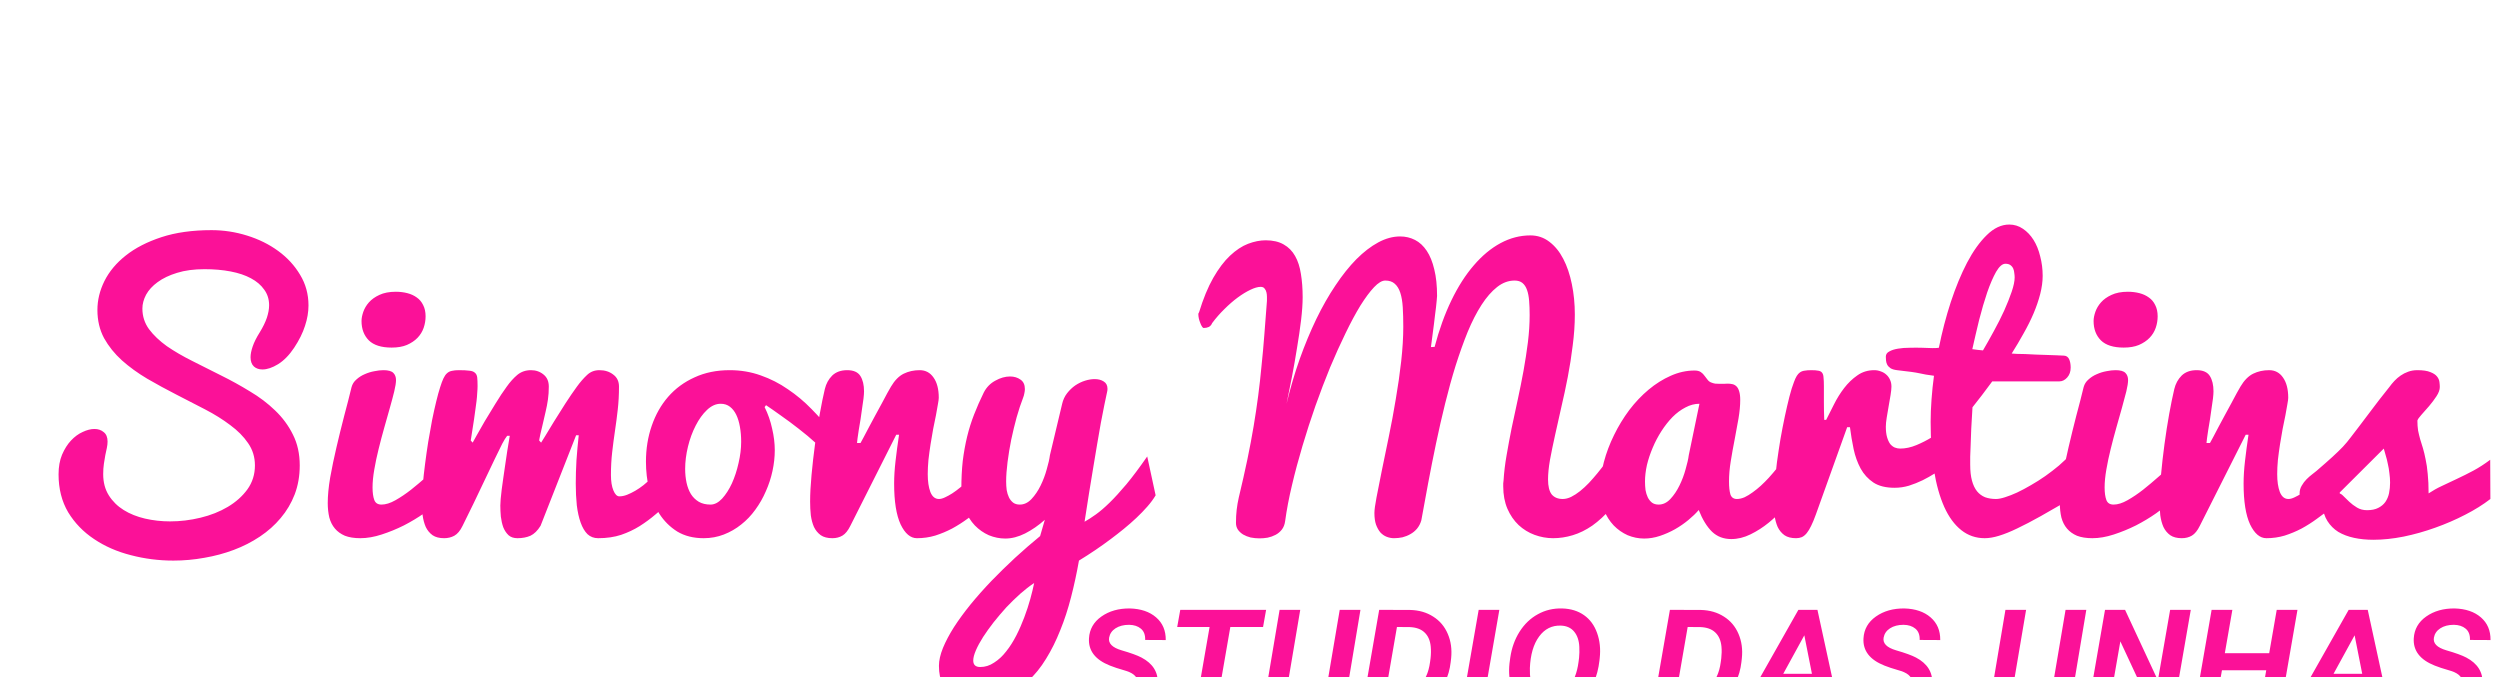 <svg width="144" height="39" viewBox="0 0 144 39" fill="none" xmlns="http://www.w3.org/2000/svg">
<g filter="url(#filter0_i)">
<path d="M8.202 13.773C8.202 14.217 8.33 14.613 8.585 14.963C8.847 15.312 9.19 15.638 9.613 15.941C10.043 16.236 10.527 16.518 11.065 16.787C11.61 17.056 12.164 17.335 12.729 17.624C13.3 17.906 13.854 18.212 14.392 18.542C14.936 18.864 15.42 19.23 15.844 19.64C16.274 20.05 16.617 20.514 16.872 21.032C17.134 21.549 17.265 22.141 17.265 22.806C17.265 23.411 17.168 23.969 16.973 24.48C16.778 24.984 16.509 25.437 16.166 25.841C15.83 26.244 15.43 26.6 14.967 26.909C14.503 27.218 14.002 27.474 13.464 27.675C12.927 27.877 12.362 28.028 11.771 28.129C11.179 28.237 10.585 28.29 9.986 28.29C9.146 28.29 8.33 28.186 7.537 27.978C6.743 27.776 6.038 27.467 5.419 27.05C4.801 26.64 4.304 26.126 3.927 25.508C3.558 24.883 3.373 24.154 3.373 23.32C3.373 22.89 3.44 22.514 3.574 22.191C3.716 21.862 3.887 21.59 4.089 21.375C4.297 21.153 4.522 20.988 4.764 20.881C5.006 20.766 5.231 20.709 5.44 20.709C5.655 20.709 5.833 20.77 5.974 20.891C6.122 21.005 6.196 21.186 6.196 21.435C6.196 21.549 6.182 21.67 6.155 21.798C6.128 21.926 6.098 22.067 6.065 22.221C6.038 22.369 6.011 22.534 5.984 22.715C5.957 22.897 5.944 23.095 5.944 23.31C5.944 23.781 6.051 24.187 6.266 24.53C6.481 24.873 6.767 25.155 7.123 25.377C7.479 25.599 7.889 25.763 8.353 25.871C8.817 25.978 9.297 26.032 9.795 26.032C10.38 26.032 10.964 25.962 11.549 25.82C12.134 25.679 12.658 25.471 13.122 25.195C13.585 24.92 13.962 24.584 14.251 24.187C14.54 23.784 14.684 23.324 14.684 22.806C14.684 22.329 14.553 21.902 14.291 21.526C14.036 21.149 13.693 20.803 13.263 20.487C12.839 20.165 12.355 19.862 11.811 19.58C11.267 19.298 10.712 19.012 10.148 18.723C9.583 18.434 9.029 18.132 8.484 17.816C7.94 17.493 7.452 17.14 7.022 16.757C6.599 16.374 6.256 15.947 5.994 15.477C5.739 15 5.611 14.459 5.611 13.854C5.611 13.289 5.745 12.735 6.014 12.19C6.29 11.639 6.7 11.148 7.244 10.718C7.795 10.281 8.481 9.929 9.301 9.66C10.121 9.391 11.082 9.256 12.184 9.256C12.883 9.256 13.565 9.361 14.231 9.569C14.903 9.777 15.501 10.073 16.025 10.456C16.549 10.839 16.97 11.296 17.285 11.827C17.608 12.358 17.769 12.946 17.769 13.591C17.769 13.975 17.702 14.368 17.568 14.771C17.44 15.174 17.232 15.594 16.943 16.031C16.66 16.455 16.351 16.771 16.015 16.979C15.686 17.18 15.387 17.281 15.118 17.281C14.916 17.281 14.752 17.224 14.624 17.11C14.496 16.989 14.432 16.811 14.432 16.576C14.432 16.401 14.473 16.196 14.553 15.961C14.634 15.719 14.772 15.443 14.967 15.134C15.148 14.838 15.283 14.563 15.37 14.307C15.457 14.045 15.501 13.803 15.501 13.581C15.501 13.239 15.407 12.94 15.219 12.684C15.037 12.422 14.782 12.204 14.453 12.029C14.13 11.854 13.74 11.723 13.283 11.636C12.826 11.548 12.325 11.505 11.781 11.505C11.176 11.505 10.648 11.575 10.198 11.716C9.754 11.851 9.381 12.029 9.079 12.251C8.783 12.466 8.561 12.708 8.414 12.976C8.272 13.245 8.202 13.511 8.202 13.773ZM25.331 24.853C25.088 25.074 24.786 25.313 24.423 25.568C24.067 25.817 23.68 26.049 23.264 26.264C22.847 26.472 22.42 26.647 21.983 26.788C21.553 26.929 21.143 27 20.753 27C20.404 27 20.108 26.953 19.866 26.859C19.631 26.758 19.439 26.62 19.292 26.445C19.144 26.271 19.036 26.059 18.969 25.81C18.909 25.555 18.878 25.276 18.878 24.974C18.878 24.55 18.925 24.059 19.019 23.502C19.12 22.937 19.241 22.356 19.382 21.758C19.523 21.153 19.671 20.551 19.826 19.953C19.987 19.355 20.128 18.804 20.249 18.3C20.296 18.125 20.39 17.977 20.532 17.856C20.673 17.728 20.831 17.628 21.006 17.554C21.187 17.473 21.372 17.416 21.56 17.382C21.755 17.342 21.93 17.322 22.084 17.322C22.366 17.322 22.558 17.375 22.659 17.483C22.76 17.584 22.81 17.722 22.81 17.896C22.81 18.044 22.776 18.259 22.709 18.542C22.642 18.817 22.558 19.133 22.457 19.489C22.356 19.839 22.249 20.218 22.135 20.628C22.02 21.032 21.913 21.438 21.812 21.848C21.711 22.252 21.627 22.648 21.56 23.038C21.493 23.421 21.459 23.767 21.459 24.076C21.459 24.379 21.493 24.621 21.56 24.802C21.627 24.977 21.765 25.064 21.973 25.064C22.215 25.064 22.484 24.98 22.78 24.812C23.076 24.644 23.375 24.443 23.677 24.207C23.98 23.965 24.275 23.717 24.564 23.461C24.853 23.206 25.109 22.988 25.331 22.806V24.853ZM20.824 14.489C20.824 14.334 20.858 14.159 20.925 13.964C20.992 13.77 21.1 13.588 21.247 13.42C21.402 13.245 21.604 13.101 21.852 12.987C22.108 12.866 22.424 12.805 22.8 12.805C23.035 12.805 23.257 12.832 23.465 12.886C23.674 12.94 23.855 13.024 24.01 13.138C24.164 13.245 24.285 13.39 24.373 13.571C24.467 13.753 24.514 13.968 24.514 14.217C24.514 14.445 24.477 14.667 24.403 14.882C24.329 15.097 24.211 15.289 24.05 15.457C23.889 15.625 23.684 15.762 23.435 15.87C23.193 15.971 22.901 16.021 22.558 16.021C21.967 16.021 21.53 15.883 21.247 15.608C20.965 15.325 20.824 14.953 20.824 14.489ZM28.819 25.115C28.819 25.027 28.825 24.903 28.839 24.742C28.852 24.58 28.872 24.396 28.899 24.187C28.926 23.979 28.956 23.761 28.99 23.532C29.024 23.297 29.057 23.065 29.091 22.836C29.165 22.299 29.256 21.721 29.363 21.102H29.212C29.131 21.203 29.037 21.354 28.93 21.556C28.829 21.758 28.684 22.053 28.496 22.443C28.308 22.833 28.066 23.34 27.77 23.965C27.481 24.584 27.105 25.36 26.641 26.294C26.507 26.57 26.349 26.758 26.167 26.859C25.992 26.953 25.798 27 25.582 27C25.307 27 25.085 26.943 24.917 26.829C24.749 26.708 24.618 26.55 24.524 26.355C24.437 26.153 24.376 25.928 24.343 25.679C24.316 25.424 24.302 25.162 24.302 24.893C24.302 24.617 24.319 24.291 24.353 23.915C24.386 23.539 24.43 23.142 24.484 22.725C24.537 22.309 24.598 21.885 24.665 21.455C24.739 21.018 24.813 20.602 24.887 20.205C24.968 19.808 25.048 19.445 25.129 19.116C25.209 18.787 25.283 18.518 25.351 18.31C25.418 18.095 25.482 17.923 25.542 17.796C25.603 17.668 25.67 17.57 25.744 17.503C25.825 17.429 25.919 17.382 26.026 17.362C26.134 17.335 26.271 17.322 26.439 17.322C26.695 17.322 26.893 17.332 27.034 17.352C27.182 17.365 27.29 17.406 27.357 17.473C27.431 17.533 27.474 17.624 27.488 17.745C27.501 17.866 27.508 18.031 27.508 18.239C27.508 18.353 27.501 18.484 27.488 18.632C27.481 18.78 27.468 18.938 27.448 19.106C27.427 19.274 27.404 19.449 27.377 19.63C27.357 19.805 27.333 19.977 27.306 20.145C27.246 20.541 27.182 20.951 27.115 21.375L27.226 21.495C27.239 21.475 27.31 21.348 27.438 21.112C27.572 20.877 27.733 20.595 27.921 20.265C28.116 19.936 28.325 19.593 28.547 19.237C28.768 18.874 28.98 18.555 29.182 18.279C29.377 18.004 29.581 17.775 29.797 17.594C30.018 17.412 30.28 17.322 30.583 17.322C30.865 17.322 31.107 17.406 31.309 17.574C31.511 17.735 31.611 17.967 31.611 18.269C31.611 18.532 31.595 18.78 31.561 19.015C31.527 19.251 31.484 19.479 31.43 19.701C31.383 19.923 31.332 20.141 31.279 20.356C31.225 20.565 31.174 20.78 31.127 21.002C31.094 21.156 31.074 21.253 31.067 21.294C31.06 21.334 31.057 21.361 31.057 21.375L31.168 21.495C31.181 21.475 31.258 21.351 31.4 21.122C31.541 20.887 31.712 20.605 31.914 20.276C32.122 19.946 32.34 19.6 32.569 19.237C32.804 18.874 33.023 18.555 33.224 18.279C33.419 18.011 33.614 17.785 33.809 17.604C34.004 17.416 34.243 17.322 34.525 17.322C34.841 17.322 35.106 17.406 35.321 17.574C35.543 17.735 35.654 17.967 35.654 18.269C35.654 18.733 35.63 19.173 35.583 19.59C35.536 20.007 35.483 20.417 35.422 20.82C35.362 21.223 35.308 21.633 35.261 22.05C35.214 22.46 35.19 22.897 35.19 23.361C35.19 23.724 35.237 24.019 35.331 24.248C35.425 24.476 35.54 24.59 35.674 24.59C35.815 24.59 35.963 24.56 36.118 24.5C36.272 24.439 36.43 24.362 36.592 24.268C36.753 24.174 36.911 24.066 37.065 23.945C37.22 23.818 37.368 23.686 37.509 23.552C37.838 23.243 38.164 22.893 38.487 22.504L38.658 24.883C38.363 25.118 38.067 25.363 37.771 25.619C37.482 25.867 37.173 26.096 36.844 26.304C36.521 26.506 36.165 26.674 35.775 26.808C35.385 26.936 34.945 27 34.454 27C34.212 27 34.007 26.923 33.839 26.768C33.678 26.607 33.547 26.385 33.446 26.103C33.345 25.82 33.271 25.488 33.224 25.105C33.184 24.722 33.164 24.305 33.164 23.855C33.164 23.431 33.177 22.984 33.204 22.514C33.238 22.037 33.282 21.556 33.335 21.072H33.184L31.137 26.284C30.963 26.567 30.768 26.758 30.553 26.859C30.338 26.953 30.089 27 29.807 27C29.592 27 29.42 26.943 29.293 26.829C29.165 26.708 29.064 26.556 28.99 26.375C28.923 26.187 28.876 25.982 28.849 25.76C28.829 25.538 28.819 25.323 28.819 25.115ZM44.042 19.449C44.237 19.839 44.381 20.252 44.475 20.689C44.576 21.119 44.627 21.532 44.627 21.929C44.627 22.326 44.583 22.725 44.495 23.129C44.408 23.532 44.281 23.922 44.112 24.298C43.951 24.674 43.749 25.027 43.508 25.357C43.272 25.686 43 25.972 42.691 26.214C42.389 26.456 42.056 26.647 41.693 26.788C41.33 26.929 40.944 27 40.533 27C39.942 27 39.435 26.872 39.011 26.617C38.594 26.355 38.252 26.015 37.983 25.599C37.714 25.182 37.516 24.712 37.388 24.187C37.267 23.663 37.207 23.132 37.207 22.594C37.207 21.855 37.318 21.166 37.539 20.528C37.761 19.882 38.077 19.325 38.487 18.854C38.904 18.377 39.411 18.004 40.009 17.735C40.607 17.459 41.279 17.322 42.026 17.322C42.664 17.322 43.262 17.422 43.82 17.624C44.378 17.819 44.899 18.084 45.383 18.421C45.873 18.75 46.327 19.13 46.744 19.56C47.167 19.99 47.56 20.433 47.923 20.891L47.732 22.312C47.55 22.07 47.305 21.808 46.996 21.526C46.687 21.243 46.357 20.968 46.008 20.699C45.665 20.43 45.326 20.178 44.989 19.943C44.654 19.701 44.364 19.499 44.123 19.338L44.042 19.449ZM40.927 25.064C41.155 25.064 41.377 24.95 41.592 24.722C41.807 24.486 41.995 24.194 42.157 23.845C42.318 23.488 42.446 23.098 42.54 22.675C42.641 22.245 42.691 21.835 42.691 21.445C42.691 21.136 42.667 20.85 42.62 20.588C42.573 20.319 42.503 20.087 42.409 19.892C42.315 19.698 42.194 19.543 42.046 19.429C41.898 19.314 41.72 19.257 41.511 19.257C41.236 19.257 40.974 19.375 40.725 19.61C40.476 19.845 40.258 20.148 40.07 20.517C39.882 20.881 39.734 21.284 39.626 21.727C39.519 22.171 39.465 22.598 39.465 23.008C39.465 23.29 39.492 23.555 39.545 23.804C39.599 24.053 39.683 24.271 39.797 24.459C39.912 24.641 40.063 24.789 40.251 24.903C40.439 25.011 40.664 25.064 40.927 25.064ZM46.663 24.893C46.663 24.449 46.69 23.939 46.744 23.361C46.797 22.776 46.865 22.184 46.945 21.586C47.026 20.981 47.117 20.4 47.218 19.842C47.318 19.284 47.416 18.807 47.51 18.41C47.584 18.101 47.725 17.843 47.933 17.634C48.148 17.426 48.437 17.322 48.8 17.322C49.163 17.322 49.415 17.433 49.556 17.654C49.698 17.876 49.768 18.172 49.768 18.542C49.768 18.642 49.758 18.78 49.738 18.955C49.718 19.123 49.691 19.311 49.657 19.52C49.63 19.721 49.6 19.933 49.567 20.155C49.533 20.37 49.499 20.571 49.466 20.759C49.439 20.941 49.415 21.102 49.395 21.243C49.375 21.378 49.365 21.469 49.365 21.516H49.567C49.607 21.442 49.671 21.324 49.758 21.163C49.846 20.995 49.946 20.803 50.061 20.588C50.175 20.373 50.296 20.148 50.423 19.913C50.558 19.671 50.682 19.442 50.797 19.227C50.911 19.005 51.015 18.81 51.109 18.642C51.203 18.474 51.274 18.35 51.321 18.269C51.536 17.906 51.781 17.658 52.057 17.523C52.332 17.389 52.638 17.322 52.974 17.322C53.31 17.322 53.576 17.463 53.771 17.745C53.972 18.027 54.073 18.417 54.073 18.915C54.073 18.988 54.056 19.113 54.023 19.288C53.996 19.462 53.959 19.671 53.912 19.913C53.865 20.155 53.811 20.42 53.75 20.709C53.697 20.998 53.646 21.294 53.599 21.596C53.552 21.899 53.512 22.198 53.478 22.494C53.451 22.789 53.438 23.061 53.438 23.31C53.438 23.727 53.488 24.07 53.589 24.338C53.697 24.607 53.861 24.742 54.083 24.742C54.184 24.742 54.298 24.712 54.426 24.651C54.56 24.59 54.702 24.513 54.849 24.419C55.004 24.318 55.158 24.204 55.313 24.076C55.474 23.949 55.632 23.818 55.787 23.683C56.143 23.367 56.516 23.011 56.906 22.614L57.077 24.873L56.573 25.256C56.298 25.464 56.015 25.673 55.726 25.881C55.444 26.089 55.148 26.277 54.839 26.445C54.53 26.607 54.208 26.741 53.871 26.849C53.535 26.95 53.182 27 52.813 27C52.443 27 52.131 26.735 51.875 26.204C51.627 25.666 51.502 24.883 51.502 23.855C51.502 23.451 51.529 23.018 51.583 22.554C51.637 22.084 51.704 21.579 51.785 21.042H51.623L48.982 26.284C48.847 26.56 48.696 26.748 48.528 26.849C48.36 26.95 48.165 27 47.943 27C47.668 27 47.446 26.943 47.278 26.829C47.11 26.708 46.979 26.55 46.885 26.355C46.797 26.153 46.737 25.928 46.703 25.679C46.676 25.424 46.663 25.162 46.663 24.893ZM61.181 19.257C61.234 19.029 61.328 18.827 61.463 18.652C61.604 18.471 61.762 18.32 61.937 18.199C62.118 18.078 62.306 17.987 62.501 17.927C62.696 17.866 62.881 17.836 63.056 17.836C63.264 17.836 63.439 17.883 63.58 17.977C63.721 18.064 63.792 18.206 63.792 18.4C63.792 18.461 63.782 18.532 63.761 18.612C63.721 18.787 63.671 19.026 63.61 19.328C63.55 19.63 63.483 19.973 63.409 20.356C63.341 20.739 63.271 21.146 63.197 21.576C63.123 22 63.052 22.423 62.985 22.846C62.817 23.841 62.646 24.91 62.471 26.052C62.673 25.938 62.891 25.797 63.126 25.629C63.361 25.461 63.624 25.236 63.913 24.953C64.202 24.671 64.524 24.318 64.88 23.895C65.237 23.465 65.637 22.93 66.08 22.292L66.564 24.53C66.443 24.738 66.285 24.953 66.09 25.175C65.902 25.39 65.69 25.609 65.455 25.831C65.227 26.046 64.985 26.257 64.729 26.466C64.481 26.667 64.235 26.859 63.993 27.04C63.422 27.471 62.807 27.887 62.148 28.29C62.021 29.01 61.87 29.709 61.695 30.387C61.52 31.073 61.312 31.712 61.07 32.303C60.834 32.901 60.562 33.449 60.253 33.946C59.951 34.444 59.605 34.87 59.215 35.227C58.831 35.583 58.401 35.858 57.924 36.053C57.447 36.255 56.919 36.356 56.341 36.356C56.113 36.356 55.864 36.332 55.595 36.285C55.333 36.238 55.088 36.144 54.859 36.003C54.638 35.862 54.453 35.66 54.305 35.398C54.157 35.136 54.083 34.786 54.083 34.349C54.083 34.047 54.16 33.704 54.315 33.321C54.47 32.945 54.681 32.545 54.95 32.121C55.219 31.705 55.538 31.268 55.908 30.811C56.278 30.36 56.677 29.91 57.108 29.46C57.544 29.01 57.998 28.566 58.469 28.129C58.946 27.692 59.426 27.276 59.91 26.879L60.182 25.941C59.819 26.264 59.44 26.526 59.043 26.728C58.653 26.923 58.274 27.02 57.904 27.02C57.581 27.02 57.266 26.956 56.956 26.829C56.654 26.694 56.385 26.506 56.15 26.264C55.915 26.015 55.726 25.716 55.585 25.367C55.444 25.011 55.374 24.611 55.374 24.167C55.374 23.582 55.4 23.045 55.454 22.554C55.515 22.063 55.599 21.596 55.706 21.153C55.814 20.709 55.948 20.282 56.109 19.872C56.271 19.456 56.456 19.036 56.664 18.612C56.819 18.31 57.04 18.081 57.329 17.927C57.618 17.765 57.901 17.685 58.176 17.685C58.411 17.685 58.613 17.745 58.781 17.866C58.949 17.98 59.033 18.162 59.033 18.41C59.033 18.484 59.023 18.565 59.003 18.652C58.989 18.74 58.963 18.834 58.922 18.935C58.801 19.244 58.68 19.61 58.559 20.034C58.445 20.45 58.341 20.881 58.247 21.324C58.159 21.761 58.089 22.191 58.035 22.614C57.981 23.038 57.954 23.411 57.954 23.734C57.954 23.902 57.965 24.066 57.985 24.228C58.012 24.382 58.055 24.523 58.116 24.651C58.176 24.772 58.257 24.873 58.358 24.953C58.459 25.027 58.586 25.064 58.741 25.064C58.989 25.064 59.215 24.957 59.416 24.742C59.618 24.527 59.793 24.268 59.941 23.965C60.088 23.663 60.206 23.351 60.293 23.028C60.388 22.705 60.448 22.436 60.475 22.221L61.181 19.257ZM56.462 34.42C56.745 34.42 57.01 34.336 57.259 34.168C57.514 34.007 57.746 33.792 57.954 33.523C58.169 33.254 58.364 32.948 58.539 32.605C58.714 32.263 58.868 31.91 59.003 31.547C59.137 31.191 59.252 30.841 59.346 30.498C59.44 30.155 59.514 29.85 59.568 29.581C59.305 29.756 59.036 29.964 58.761 30.206C58.492 30.448 58.227 30.707 57.965 30.982C57.709 31.265 57.464 31.553 57.229 31.849C57 32.145 56.798 32.427 56.624 32.696C56.449 32.972 56.311 33.227 56.21 33.462C56.109 33.697 56.059 33.892 56.059 34.047C56.059 34.296 56.194 34.42 56.462 34.42ZM74.025 26.012C73.998 26.214 73.934 26.378 73.833 26.506C73.732 26.634 73.611 26.735 73.47 26.808C73.329 26.882 73.178 26.936 73.016 26.97C72.855 26.997 72.7 27.01 72.553 27.01C72.378 27.01 72.206 26.993 72.038 26.96C71.877 26.919 71.733 26.862 71.605 26.788C71.477 26.708 71.376 26.613 71.302 26.506C71.228 26.392 71.192 26.264 71.192 26.123C71.192 25.847 71.205 25.595 71.232 25.367C71.259 25.131 71.299 24.896 71.353 24.661C71.541 23.875 71.706 23.145 71.847 22.473C71.988 21.794 72.109 21.153 72.21 20.548C72.311 19.943 72.398 19.358 72.472 18.794C72.546 18.222 72.61 17.651 72.663 17.08C72.724 16.502 72.778 15.907 72.825 15.295C72.872 14.684 72.922 14.028 72.976 13.329C72.976 13.269 72.976 13.192 72.976 13.098C72.976 13.003 72.966 12.916 72.946 12.835C72.926 12.748 72.889 12.674 72.835 12.614C72.788 12.553 72.714 12.523 72.613 12.523C72.452 12.523 72.254 12.58 72.018 12.694C71.79 12.802 71.548 12.95 71.292 13.138C71.037 13.326 70.782 13.548 70.526 13.803C70.271 14.052 70.035 14.321 69.82 14.61C69.78 14.711 69.716 14.784 69.629 14.832C69.541 14.872 69.444 14.892 69.337 14.892C69.303 14.892 69.269 14.865 69.236 14.811C69.195 14.751 69.162 14.68 69.135 14.6C69.101 14.519 69.074 14.435 69.054 14.348C69.034 14.254 69.024 14.169 69.024 14.096C69.024 14.055 69.037 14.022 69.064 13.995C69.306 13.202 69.579 12.54 69.881 12.009C70.19 11.471 70.513 11.044 70.849 10.728C71.192 10.406 71.538 10.177 71.887 10.043C72.243 9.908 72.583 9.841 72.905 9.841C73.322 9.841 73.668 9.922 73.944 10.083C74.219 10.238 74.438 10.46 74.599 10.748C74.76 11.031 74.871 11.374 74.932 11.777C74.999 12.18 75.033 12.627 75.033 13.118C75.033 13.494 75.002 13.934 74.942 14.438C74.881 14.942 74.804 15.473 74.71 16.031C74.623 16.582 74.525 17.137 74.418 17.695C74.31 18.253 74.206 18.773 74.105 19.257C74.32 18.363 74.572 17.506 74.861 16.687C75.157 15.86 75.476 15.09 75.819 14.378C76.168 13.659 76.538 13.01 76.928 12.432C77.318 11.847 77.718 11.347 78.128 10.93C78.544 10.513 78.964 10.191 79.388 9.962C79.811 9.734 80.231 9.619 80.648 9.619C80.957 9.619 81.243 9.687 81.505 9.821C81.767 9.955 81.992 10.164 82.18 10.446C82.369 10.728 82.513 11.085 82.614 11.515C82.722 11.945 82.775 12.456 82.775 13.047C82.775 13.101 82.769 13.185 82.755 13.299C82.748 13.413 82.735 13.544 82.715 13.692C82.701 13.84 82.681 14.002 82.654 14.176C82.634 14.344 82.614 14.512 82.594 14.68C82.54 15.084 82.483 15.521 82.422 15.991L82.634 15.981C82.896 14.986 83.219 14.092 83.602 13.299C83.985 12.506 84.415 11.834 84.892 11.283C85.37 10.725 85.884 10.298 86.435 10.002C86.986 9.707 87.557 9.559 88.149 9.559C88.559 9.559 88.922 9.68 89.238 9.922C89.56 10.164 89.829 10.493 90.044 10.91C90.259 11.32 90.424 11.804 90.538 12.362C90.652 12.913 90.71 13.497 90.71 14.116C90.71 14.694 90.669 15.289 90.588 15.9C90.515 16.505 90.421 17.107 90.306 17.705C90.192 18.296 90.068 18.878 89.933 19.449C89.805 20.02 89.684 20.561 89.57 21.072C89.456 21.583 89.359 22.057 89.278 22.494C89.204 22.924 89.167 23.297 89.167 23.613C89.167 24.009 89.238 24.298 89.379 24.48C89.527 24.654 89.738 24.742 90.014 24.742C90.168 24.742 90.33 24.701 90.498 24.621C90.672 24.533 90.844 24.422 91.012 24.288C91.187 24.147 91.358 23.989 91.526 23.814C91.694 23.633 91.855 23.448 92.01 23.26C92.366 22.83 92.719 22.336 93.069 21.778C93.069 21.785 93.099 21.855 93.159 21.989C93.206 22.104 93.284 22.299 93.391 22.574C93.499 22.85 93.65 23.246 93.845 23.764C93.509 24.355 93.163 24.856 92.806 25.266C92.45 25.676 92.087 26.012 91.718 26.274C91.348 26.529 90.972 26.714 90.588 26.829C90.212 26.943 89.836 27 89.459 27C89.096 27 88.74 26.936 88.391 26.808C88.048 26.681 87.742 26.493 87.473 26.244C87.204 25.988 86.989 25.676 86.828 25.306C86.667 24.93 86.586 24.5 86.586 24.016C86.586 23.962 86.586 23.905 86.586 23.845C86.593 23.784 86.6 23.724 86.606 23.663C86.633 23.213 86.69 22.735 86.778 22.231C86.865 21.721 86.963 21.196 87.07 20.659C87.184 20.121 87.302 19.573 87.423 19.015C87.544 18.457 87.655 17.903 87.756 17.352C87.856 16.794 87.94 16.246 88.008 15.709C88.075 15.164 88.108 14.643 88.108 14.146C88.108 13.844 88.098 13.571 88.078 13.329C88.058 13.081 88.018 12.872 87.957 12.704C87.897 12.53 87.809 12.395 87.695 12.301C87.581 12.207 87.43 12.16 87.241 12.16C86.885 12.16 86.549 12.284 86.233 12.533C85.917 12.782 85.618 13.124 85.336 13.561C85.054 13.998 84.788 14.516 84.54 15.114C84.298 15.712 84.066 16.361 83.844 17.06C83.629 17.752 83.427 18.481 83.239 19.247C83.051 20.007 82.876 20.773 82.715 21.546C82.553 22.319 82.402 23.082 82.261 23.834C82.12 24.587 81.989 25.3 81.868 25.972C81.814 26.16 81.73 26.321 81.616 26.456C81.508 26.583 81.381 26.688 81.233 26.768C81.092 26.849 80.94 26.909 80.779 26.95C80.618 26.983 80.457 27 80.295 27C80.154 27 80.013 26.973 79.872 26.919C79.737 26.866 79.616 26.782 79.509 26.667C79.408 26.546 79.324 26.395 79.257 26.214C79.196 26.032 79.166 25.81 79.166 25.548C79.166 25.373 79.206 25.074 79.287 24.651C79.368 24.221 79.469 23.71 79.59 23.119C79.717 22.52 79.852 21.869 79.993 21.163C80.141 20.45 80.275 19.728 80.396 18.995C80.524 18.256 80.628 17.527 80.709 16.808C80.789 16.088 80.829 15.426 80.829 14.822C80.829 14.405 80.819 14.032 80.799 13.702C80.779 13.373 80.732 13.094 80.658 12.866C80.584 12.637 80.477 12.462 80.335 12.341C80.201 12.22 80.02 12.16 79.791 12.16C79.603 12.16 79.388 12.288 79.146 12.543C78.904 12.798 78.642 13.151 78.359 13.602C78.084 14.052 77.798 14.583 77.503 15.194C77.207 15.799 76.911 16.455 76.615 17.16C76.326 17.866 76.044 18.605 75.769 19.378C75.5 20.145 75.251 20.914 75.022 21.687C74.794 22.453 74.592 23.206 74.418 23.945C74.243 24.678 74.112 25.367 74.025 26.012ZM103.362 24.53C103.207 24.745 102.999 24.997 102.737 25.286C102.481 25.575 102.192 25.851 101.87 26.113C101.547 26.375 101.201 26.597 100.831 26.778C100.462 26.96 100.092 27.05 99.722 27.05C99.279 27.05 98.909 26.909 98.613 26.627C98.318 26.338 98.062 25.921 97.847 25.377C97.686 25.565 97.488 25.757 97.252 25.951C97.017 26.146 96.758 26.325 96.476 26.486C96.201 26.64 95.912 26.768 95.609 26.869C95.307 26.97 95.004 27.02 94.702 27.02C94.379 27.02 94.063 26.956 93.754 26.829C93.452 26.694 93.183 26.506 92.948 26.264C92.712 26.015 92.524 25.716 92.383 25.367C92.242 25.011 92.171 24.611 92.171 24.167C92.171 23.663 92.242 23.145 92.383 22.614C92.524 22.084 92.719 21.566 92.968 21.062C93.216 20.551 93.509 20.071 93.845 19.62C94.188 19.17 94.561 18.777 94.964 18.441C95.367 18.105 95.791 17.839 96.234 17.644C96.684 17.443 97.141 17.342 97.605 17.342C97.76 17.342 97.881 17.372 97.968 17.433C98.056 17.493 98.126 17.564 98.18 17.644C98.24 17.718 98.297 17.792 98.351 17.866C98.405 17.94 98.472 17.994 98.553 18.027C98.634 18.061 98.714 18.084 98.795 18.098C98.882 18.105 98.97 18.108 99.057 18.108C99.131 18.108 99.205 18.108 99.279 18.108C99.359 18.101 99.437 18.098 99.511 18.098C99.612 18.098 99.706 18.108 99.793 18.128C99.88 18.148 99.958 18.192 100.025 18.259C100.092 18.326 100.142 18.421 100.176 18.542C100.216 18.663 100.237 18.827 100.237 19.036C100.237 19.358 100.203 19.718 100.136 20.114C100.069 20.504 99.995 20.907 99.914 21.324C99.833 21.734 99.759 22.147 99.692 22.564C99.625 22.974 99.591 23.364 99.591 23.734C99.591 24.049 99.618 24.298 99.672 24.48C99.733 24.654 99.857 24.742 100.045 24.742C100.186 24.742 100.334 24.708 100.489 24.641C100.643 24.567 100.798 24.473 100.952 24.359C101.114 24.244 101.272 24.117 101.426 23.976C101.587 23.828 101.739 23.676 101.88 23.522C102.209 23.159 102.542 22.749 102.878 22.292L103.362 24.53ZM94.752 23.734C94.752 23.902 94.762 24.066 94.782 24.228C94.809 24.382 94.853 24.523 94.913 24.651C94.974 24.772 95.055 24.873 95.155 24.953C95.256 25.027 95.384 25.064 95.538 25.064C95.787 25.064 96.012 24.957 96.214 24.742C96.416 24.527 96.59 24.268 96.738 23.965C96.886 23.663 97.004 23.351 97.091 23.028C97.185 22.705 97.246 22.436 97.273 22.221L97.888 19.257C97.612 19.257 97.343 19.328 97.081 19.469C96.819 19.604 96.57 19.788 96.335 20.024C96.106 20.259 95.895 20.528 95.7 20.83C95.505 21.133 95.337 21.452 95.196 21.788C95.055 22.117 94.944 22.45 94.863 22.786C94.789 23.122 94.752 23.438 94.752 23.734ZM102.172 24.893C102.172 24.597 102.189 24.255 102.223 23.865C102.256 23.468 102.3 23.051 102.354 22.614C102.414 22.178 102.481 21.734 102.555 21.284C102.636 20.827 102.72 20.393 102.807 19.983C102.895 19.573 102.982 19.197 103.069 18.854C103.157 18.511 103.244 18.229 103.332 18.007C103.385 17.859 103.439 17.742 103.493 17.654C103.547 17.567 103.607 17.5 103.674 17.453C103.748 17.399 103.836 17.365 103.936 17.352C104.044 17.332 104.175 17.322 104.33 17.322C104.504 17.322 104.639 17.332 104.733 17.352C104.834 17.365 104.908 17.406 104.955 17.473C105.002 17.533 105.029 17.624 105.035 17.745C105.049 17.866 105.056 18.031 105.056 18.239C105.056 18.488 105.056 18.79 105.056 19.146C105.056 19.496 105.062 19.842 105.076 20.185H105.187C105.321 19.916 105.472 19.617 105.64 19.288C105.808 18.951 106.003 18.639 106.225 18.35C106.447 18.061 106.699 17.819 106.981 17.624C107.263 17.422 107.589 17.322 107.959 17.322C108.087 17.322 108.211 17.345 108.332 17.392C108.453 17.433 108.557 17.493 108.645 17.574C108.739 17.654 108.813 17.755 108.866 17.876C108.92 17.99 108.947 18.122 108.947 18.269C108.947 18.384 108.93 18.545 108.897 18.753C108.863 18.955 108.826 19.17 108.786 19.398C108.745 19.62 108.708 19.839 108.675 20.054C108.641 20.262 108.624 20.437 108.624 20.578C108.624 20.82 108.648 21.022 108.695 21.183C108.742 21.344 108.803 21.475 108.876 21.576C108.957 21.67 109.044 21.737 109.139 21.778C109.239 21.818 109.344 21.838 109.451 21.838C109.754 21.838 110.066 21.771 110.389 21.637C110.711 21.502 111.007 21.351 111.276 21.183C111.592 20.988 111.901 20.766 112.203 20.517L112.052 22.877C111.877 22.991 111.679 23.119 111.457 23.26C111.236 23.401 110.997 23.535 110.742 23.663C110.493 23.784 110.231 23.888 109.955 23.976C109.686 24.056 109.411 24.096 109.129 24.096C108.624 24.096 108.218 23.996 107.909 23.794C107.599 23.586 107.354 23.317 107.173 22.988C106.991 22.651 106.857 22.279 106.769 21.869C106.682 21.452 106.611 21.032 106.558 20.608H106.396L104.592 25.639C104.498 25.901 104.407 26.119 104.32 26.294C104.239 26.462 104.155 26.6 104.068 26.708C103.98 26.815 103.886 26.892 103.785 26.939C103.684 26.98 103.574 27 103.453 27C103.177 27 102.955 26.943 102.787 26.829C102.619 26.708 102.488 26.55 102.394 26.355C102.307 26.153 102.246 25.928 102.213 25.679C102.186 25.424 102.172 25.162 102.172 24.893ZM119.271 24.742C118.625 25.118 118.051 25.447 117.547 25.73C117.043 26.012 116.592 26.247 116.196 26.435C115.806 26.624 115.456 26.765 115.147 26.859C114.845 26.953 114.569 27 114.321 27C113.81 27 113.359 26.845 112.97 26.536C112.58 26.227 112.254 25.784 111.992 25.206C111.73 24.621 111.531 23.915 111.397 23.088C111.269 22.262 111.205 21.331 111.205 20.296C111.205 19.892 111.222 19.462 111.256 19.005C111.289 18.548 111.336 18.095 111.397 17.644C111.195 17.617 111.037 17.594 110.923 17.574C110.815 17.547 110.698 17.523 110.57 17.503C110.449 17.476 110.291 17.449 110.096 17.422C109.908 17.396 109.633 17.362 109.27 17.322C109.108 17.302 108.984 17.265 108.897 17.211C108.809 17.15 108.745 17.083 108.705 17.009C108.665 16.928 108.641 16.848 108.635 16.767C108.628 16.68 108.624 16.606 108.624 16.545C108.624 16.411 108.692 16.31 108.826 16.243C108.954 16.169 109.122 16.115 109.33 16.082C109.532 16.048 109.754 16.031 109.996 16.031C110.244 16.024 110.479 16.024 110.701 16.031C110.93 16.038 111.131 16.045 111.306 16.051C111.488 16.051 111.612 16.045 111.679 16.031C111.861 15.124 112.089 14.247 112.365 13.4C112.647 12.546 112.959 11.79 113.302 11.132C113.652 10.466 114.032 9.935 114.441 9.539C114.851 9.135 115.282 8.934 115.732 8.934C116.021 8.934 116.283 9.014 116.518 9.176C116.76 9.337 116.965 9.552 117.133 9.821C117.301 10.09 117.429 10.406 117.516 10.769C117.61 11.125 117.658 11.498 117.658 11.888C117.658 12.217 117.61 12.567 117.516 12.936C117.422 13.299 117.295 13.672 117.133 14.055C116.972 14.432 116.78 14.815 116.559 15.205C116.344 15.594 116.115 15.981 115.873 16.364C115.934 16.371 116.034 16.377 116.176 16.384C116.317 16.384 116.478 16.387 116.659 16.394C116.848 16.401 117.049 16.411 117.264 16.424C117.479 16.431 117.688 16.438 117.889 16.445C118.091 16.451 118.279 16.458 118.454 16.465C118.629 16.471 118.773 16.478 118.887 16.485C119.022 16.492 119.119 16.559 119.18 16.687C119.24 16.814 119.271 16.976 119.271 17.171C119.271 17.406 119.203 17.597 119.069 17.745C118.935 17.893 118.787 17.967 118.625 17.967H114.754C114.559 18.236 114.361 18.501 114.159 18.763C113.964 19.019 113.783 19.251 113.615 19.459C113.588 19.876 113.564 20.286 113.544 20.689C113.538 20.864 113.531 21.045 113.524 21.233C113.517 21.415 113.511 21.596 113.504 21.778C113.497 21.959 113.49 22.134 113.484 22.302C113.484 22.47 113.484 22.625 113.484 22.766C113.484 23.129 113.517 23.434 113.585 23.683C113.652 23.932 113.749 24.137 113.877 24.298C114.005 24.453 114.159 24.567 114.341 24.641C114.529 24.708 114.737 24.742 114.966 24.742C115.107 24.742 115.282 24.708 115.49 24.641C115.705 24.574 115.937 24.483 116.186 24.369C116.441 24.248 116.706 24.107 116.982 23.945C117.264 23.784 117.54 23.609 117.809 23.421C118.084 23.226 118.346 23.024 118.595 22.816C118.844 22.601 119.069 22.383 119.271 22.161V24.742ZM116.044 11.979C116.044 11.905 116.038 11.824 116.024 11.736C116.018 11.642 115.997 11.555 115.964 11.474C115.93 11.394 115.876 11.326 115.803 11.273C115.735 11.219 115.638 11.192 115.51 11.192C115.335 11.192 115.157 11.347 114.976 11.656C114.801 11.965 114.63 12.362 114.462 12.845C114.3 13.323 114.146 13.85 113.998 14.428C113.857 15.006 113.726 15.568 113.605 16.112C113.706 16.125 113.806 16.139 113.907 16.152C114.008 16.159 114.112 16.169 114.22 16.183C114.421 15.84 114.63 15.47 114.845 15.073C115.067 14.67 115.265 14.277 115.44 13.894C115.614 13.504 115.759 13.141 115.873 12.805C115.987 12.469 116.044 12.194 116.044 11.979ZM125.098 24.853C124.856 25.074 124.553 25.313 124.19 25.568C123.834 25.817 123.448 26.049 123.031 26.264C122.614 26.472 122.187 26.647 121.751 26.788C121.32 26.929 120.91 27 120.521 27C120.171 27 119.875 26.953 119.633 26.859C119.398 26.758 119.207 26.62 119.059 26.445C118.911 26.271 118.803 26.059 118.736 25.81C118.676 25.555 118.646 25.276 118.646 24.974C118.646 24.55 118.693 24.059 118.787 23.502C118.887 22.937 119.008 22.356 119.15 21.758C119.291 21.153 119.439 20.551 119.593 19.953C119.754 19.355 119.896 18.804 120.017 18.3C120.064 18.125 120.158 17.977 120.299 17.856C120.44 17.728 120.598 17.628 120.773 17.554C120.954 17.473 121.139 17.416 121.327 17.382C121.522 17.342 121.697 17.322 121.851 17.322C122.134 17.322 122.325 17.375 122.426 17.483C122.527 17.584 122.577 17.722 122.577 17.896C122.577 18.044 122.544 18.259 122.477 18.542C122.409 18.817 122.325 19.133 122.224 19.489C122.124 19.839 122.016 20.218 121.902 20.628C121.788 21.032 121.68 21.438 121.579 21.848C121.478 22.252 121.394 22.648 121.327 23.038C121.26 23.421 121.226 23.767 121.226 24.076C121.226 24.379 121.26 24.621 121.327 24.802C121.394 24.977 121.532 25.064 121.741 25.064C121.983 25.064 122.251 24.98 122.547 24.812C122.843 24.644 123.142 24.443 123.444 24.207C123.747 23.965 124.043 23.717 124.332 23.461C124.621 23.206 124.876 22.988 125.098 22.806V24.853ZM120.591 14.489C120.591 14.334 120.625 14.159 120.692 13.964C120.759 13.77 120.867 13.588 121.015 13.42C121.169 13.245 121.371 13.101 121.62 12.987C121.875 12.866 122.191 12.805 122.567 12.805C122.802 12.805 123.024 12.832 123.233 12.886C123.441 12.94 123.622 13.024 123.777 13.138C123.932 13.245 124.053 13.39 124.14 13.571C124.234 13.753 124.281 13.968 124.281 14.217C124.281 14.445 124.244 14.667 124.17 14.882C124.096 15.097 123.979 15.289 123.817 15.457C123.656 15.625 123.451 15.762 123.202 15.87C122.96 15.971 122.668 16.021 122.325 16.021C121.734 16.021 121.297 15.883 121.015 15.608C120.732 15.325 120.591 14.953 120.591 14.489ZM124.392 24.893C124.392 24.449 124.419 23.939 124.473 23.361C124.526 22.776 124.594 22.184 124.674 21.586C124.755 20.981 124.846 20.4 124.946 19.842C125.047 19.284 125.145 18.807 125.239 18.41C125.313 18.101 125.454 17.843 125.662 17.634C125.877 17.426 126.166 17.322 126.529 17.322C126.892 17.322 127.144 17.433 127.285 17.654C127.427 17.876 127.497 18.172 127.497 18.542C127.497 18.642 127.487 18.78 127.467 18.955C127.447 19.123 127.42 19.311 127.386 19.52C127.359 19.721 127.329 19.933 127.295 20.155C127.262 20.37 127.228 20.571 127.195 20.759C127.168 20.941 127.144 21.102 127.124 21.243C127.104 21.378 127.094 21.469 127.094 21.516H127.295C127.336 21.442 127.4 21.324 127.487 21.163C127.574 20.995 127.675 20.803 127.789 20.588C127.904 20.373 128.025 20.148 128.152 19.913C128.287 19.671 128.411 19.442 128.525 19.227C128.64 19.005 128.744 18.81 128.838 18.642C128.932 18.474 129.003 18.35 129.05 18.269C129.265 17.906 129.51 17.658 129.786 17.523C130.061 17.389 130.367 17.322 130.703 17.322C131.039 17.322 131.305 17.463 131.5 17.745C131.701 18.027 131.802 18.417 131.802 18.915C131.802 18.988 131.785 19.113 131.752 19.288C131.725 19.462 131.688 19.671 131.641 19.913C131.594 20.155 131.54 20.42 131.479 20.709C131.426 20.998 131.375 21.294 131.328 21.596C131.281 21.899 131.241 22.198 131.207 22.494C131.18 22.789 131.167 23.061 131.167 23.31C131.167 23.727 131.217 24.07 131.318 24.338C131.426 24.607 131.59 24.742 131.812 24.742C131.913 24.742 132.027 24.712 132.155 24.651C132.289 24.59 132.43 24.513 132.578 24.419C132.733 24.318 132.887 24.204 133.042 24.076C133.203 23.949 133.361 23.818 133.516 23.683C133.872 23.367 134.245 23.011 134.635 22.614L134.806 24.873L134.302 25.256C134.027 25.464 133.744 25.673 133.455 25.881C133.173 26.089 132.877 26.277 132.568 26.445C132.259 26.607 131.936 26.741 131.6 26.849C131.264 26.95 130.911 27 130.542 27C130.172 27 129.86 26.735 129.604 26.204C129.355 25.666 129.231 24.883 129.231 23.855C129.231 23.451 129.258 23.018 129.312 22.554C129.366 22.084 129.433 21.579 129.513 21.042H129.352L126.711 26.284C126.576 26.56 126.425 26.748 126.257 26.849C126.089 26.95 125.894 27 125.672 27C125.397 27 125.175 26.943 125.007 26.829C124.839 26.708 124.708 26.55 124.614 26.355C124.526 26.153 124.466 25.928 124.432 25.679C124.405 25.424 124.392 25.162 124.392 24.893ZM133.425 23.129C133.801 22.806 134.107 22.537 134.342 22.322C134.578 22.107 134.779 21.912 134.947 21.737C135.115 21.556 135.267 21.375 135.401 21.193C135.542 21.012 135.707 20.797 135.895 20.548C136.083 20.299 136.312 19.997 136.581 19.64C136.849 19.277 137.199 18.827 137.629 18.29C137.716 18.169 137.814 18.051 137.921 17.937C138.029 17.822 138.147 17.722 138.274 17.634C138.409 17.54 138.553 17.466 138.708 17.412C138.869 17.352 139.047 17.322 139.242 17.322C139.565 17.322 139.813 17.359 139.988 17.433C140.163 17.5 140.291 17.584 140.371 17.685C140.452 17.785 140.499 17.893 140.512 18.007C140.526 18.115 140.533 18.209 140.533 18.29C140.533 18.451 140.469 18.629 140.341 18.824C140.213 19.019 140.072 19.207 139.918 19.388C139.763 19.57 139.615 19.738 139.474 19.892C139.34 20.04 139.262 20.151 139.242 20.225C139.242 20.433 139.256 20.625 139.282 20.8C139.316 20.968 139.356 21.136 139.403 21.304C139.457 21.465 139.511 21.64 139.565 21.828C139.619 22.01 139.669 22.221 139.716 22.463C139.77 22.705 139.81 22.984 139.837 23.3C139.871 23.616 139.887 23.989 139.887 24.419C140.129 24.258 140.388 24.113 140.664 23.986C140.946 23.851 141.238 23.713 141.541 23.572C141.843 23.431 142.152 23.276 142.468 23.108C142.791 22.934 143.113 22.725 143.436 22.483L143.446 24.742C143.029 25.064 142.546 25.367 141.994 25.649C141.45 25.931 140.875 26.18 140.27 26.395C139.672 26.61 139.064 26.782 138.446 26.909C137.834 27.03 137.253 27.091 136.702 27.091C136.305 27.091 135.935 27.054 135.593 26.98C135.25 26.906 134.947 26.792 134.685 26.637C134.43 26.476 134.222 26.267 134.06 26.012C133.899 25.757 133.801 25.447 133.768 25.084C133.674 25.105 133.58 25.118 133.486 25.125C133.398 25.131 133.311 25.135 133.223 25.135C133.116 25.135 133.015 25.131 132.921 25.125C132.827 25.118 132.746 25.095 132.679 25.054C132.612 25.007 132.558 24.937 132.518 24.843C132.477 24.742 132.457 24.601 132.457 24.419C132.457 24.258 132.498 24.11 132.578 23.976C132.659 23.834 132.753 23.71 132.861 23.602C132.968 23.495 133.076 23.401 133.183 23.32C133.291 23.24 133.371 23.176 133.425 23.129ZM134.716 24.419C134.796 24.419 134.884 24.47 134.978 24.57C135.078 24.671 135.193 24.782 135.32 24.903C135.448 25.024 135.596 25.135 135.764 25.236C135.932 25.337 136.124 25.387 136.339 25.387C136.601 25.387 136.816 25.343 136.984 25.256C137.159 25.169 137.296 25.054 137.397 24.913C137.498 24.765 137.569 24.597 137.609 24.409C137.649 24.214 137.669 24.012 137.669 23.804C137.669 23.623 137.656 23.438 137.629 23.25C137.609 23.061 137.579 22.883 137.538 22.715C137.505 22.541 137.464 22.379 137.417 22.231C137.377 22.077 137.34 21.946 137.306 21.838L134.716 24.419Z" fill="#FB1198"/>
<path d="M65.523 35.422C65.581 35.066 65.369 34.809 64.888 34.651L64.294 34.469L63.936 34.339C63.085 34.002 62.682 33.478 62.726 32.766C62.756 32.245 62.995 31.826 63.442 31.511C63.892 31.195 64.438 31.04 65.08 31.047C65.712 31.064 66.216 31.235 66.592 31.561C66.969 31.887 67.153 32.322 67.147 32.867L65.962 32.861C65.972 32.572 65.89 32.356 65.715 32.211C65.544 32.067 65.317 31.993 65.035 31.989C64.722 31.989 64.462 32.057 64.253 32.191C64.048 32.325 63.926 32.505 63.885 32.73C63.828 33.056 64.065 33.298 64.596 33.456C65.13 33.611 65.515 33.75 65.75 33.875C66.409 34.221 66.722 34.727 66.688 35.392C66.664 35.755 66.545 36.064 66.33 36.319C66.118 36.572 65.831 36.765 65.468 36.899C65.105 37.03 64.709 37.091 64.278 37.081C63.748 37.074 63.29 36.951 62.907 36.713C62.349 36.363 62.077 35.852 62.091 35.18L63.28 35.185C63.264 35.498 63.346 35.736 63.527 35.901C63.712 36.066 63.989 36.148 64.359 36.148C64.685 36.148 64.951 36.084 65.156 35.957C65.364 35.825 65.487 35.647 65.523 35.422ZM72.752 32.115H70.867L70.02 37H68.825L69.672 32.115H67.807L67.983 31.128H72.928L72.752 32.115ZM78.362 31.128L77.717 34.994C77.626 35.646 77.343 36.161 76.865 36.541C76.391 36.918 75.802 37.099 75.096 37.086C74.421 37.072 73.895 36.874 73.518 36.491C73.142 36.104 72.987 35.607 73.054 34.999L73.705 31.128H74.894L74.239 35.004C74.202 35.343 74.259 35.609 74.41 35.8C74.565 35.992 74.815 36.093 75.162 36.103C75.521 36.116 75.82 36.031 76.059 35.846C76.297 35.657 76.447 35.387 76.507 35.034L77.168 31.128H78.362ZM78.423 37L79.441 31.128L81.226 31.133C81.733 31.146 82.175 31.274 82.551 31.516C82.931 31.754 83.212 32.087 83.393 32.514C83.575 32.937 83.638 33.406 83.585 33.92L83.559 34.142C83.462 34.992 83.118 35.681 82.526 36.209C81.938 36.736 81.199 37 80.308 37H78.423ZM80.464 32.115L79.789 36.022L80.353 36.027C80.921 36.027 81.379 35.866 81.725 35.543C82.074 35.217 82.289 34.75 82.37 34.142L82.4 33.92C82.427 33.681 82.43 33.455 82.41 33.24C82.376 32.89 82.257 32.62 82.052 32.428C81.851 32.236 81.565 32.134 81.195 32.12L80.464 32.115ZM85.344 37H84.149L85.172 31.128H86.362L85.344 37ZM89.124 37.081C88.63 37.067 88.207 36.936 87.854 36.688C87.505 36.435 87.251 36.093 87.093 35.659C86.938 35.222 86.89 34.74 86.947 34.212L86.992 33.875C87.073 33.32 87.251 32.825 87.526 32.388C87.805 31.948 88.157 31.611 88.58 31.38C89.004 31.144 89.471 31.033 89.981 31.047C90.475 31.06 90.895 31.19 91.242 31.435C91.588 31.68 91.838 32.023 91.993 32.463C92.151 32.9 92.201 33.381 92.144 33.905L92.129 34.046C92.021 34.984 91.692 35.73 91.141 36.284C90.593 36.835 89.921 37.101 89.124 37.081ZM90.954 33.895C90.974 33.69 90.98 33.48 90.969 33.265C90.953 32.895 90.853 32.601 90.672 32.383C90.494 32.164 90.24 32.048 89.911 32.035C89.393 32.015 88.973 32.225 88.651 32.665C88.328 33.105 88.152 33.71 88.121 34.48L88.126 34.843C88.143 35.222 88.242 35.525 88.424 35.75C88.609 35.972 88.864 36.089 89.19 36.103C89.644 36.12 90.025 35.955 90.334 35.609C90.643 35.263 90.84 34.769 90.924 34.127L90.954 33.895ZM95.168 37L96.187 31.128L97.971 31.133C98.478 31.146 98.92 31.274 99.297 31.516C99.677 31.754 99.957 32.087 100.139 32.514C100.32 32.937 100.384 33.406 100.33 33.92L100.305 34.142C100.207 34.992 99.863 35.681 99.272 36.209C98.683 36.736 97.944 37 97.054 37H95.168ZM97.21 32.115L96.534 36.022L97.099 36.027C97.667 36.027 98.124 35.866 98.47 35.543C98.82 35.217 99.035 34.75 99.115 34.142L99.145 33.92C99.172 33.681 99.176 33.455 99.156 33.24C99.122 32.89 99.003 32.62 98.798 32.428C98.596 32.236 98.311 32.134 97.941 32.12L97.21 32.115ZM104.554 35.745H102.205L101.52 37H100.265L103.586 31.128H104.685L105.961 37H104.801L104.554 35.745ZM102.714 34.812H104.368L103.929 32.594L102.714 34.812ZM110.134 35.422C110.192 35.066 109.98 34.809 109.499 34.651L108.905 34.469L108.547 34.339C107.696 34.002 107.293 33.478 107.337 32.766C107.367 32.245 107.606 31.826 108.053 31.511C108.503 31.195 109.049 31.04 109.691 31.047C110.323 31.064 110.827 31.235 111.203 31.561C111.579 31.887 111.764 32.322 111.758 32.867L110.573 32.861C110.583 32.572 110.501 32.356 110.326 32.211C110.155 32.067 109.928 31.993 109.646 31.989C109.333 31.989 109.073 32.057 108.864 32.191C108.659 32.325 108.537 32.505 108.496 32.73C108.439 33.056 108.676 33.298 109.207 33.456C109.741 33.611 110.126 33.75 110.361 33.875C111.02 34.221 111.332 34.727 111.299 35.392C111.275 35.755 111.156 36.064 110.941 36.319C110.729 36.572 110.442 36.765 110.079 36.899C109.716 37.03 109.32 37.091 108.889 37.081C108.358 37.074 107.901 36.951 107.518 36.713C106.96 36.363 106.688 35.852 106.702 35.18L107.891 35.185C107.875 35.498 107.957 35.736 108.138 35.901C108.323 36.066 108.6 36.148 108.97 36.148C109.296 36.148 109.561 36.084 109.766 35.957C109.975 35.825 110.097 35.647 110.134 35.422ZM120.171 31.128L119.525 34.994C119.435 35.646 119.151 36.161 118.674 36.541C118.2 36.918 117.61 37.099 116.904 37.086C116.229 37.072 115.703 36.874 115.326 36.491C114.95 36.104 114.796 35.607 114.863 34.999L115.513 31.128H116.703L116.047 35.004C116.01 35.343 116.067 35.609 116.219 35.8C116.373 35.992 116.624 36.093 116.97 36.103C117.329 36.116 117.628 36.031 117.867 35.846C118.106 35.657 118.255 35.387 118.316 35.034L118.976 31.128H120.171ZM125.171 37H124.022L122.132 32.942L121.426 37H120.231L121.249 31.128H122.404L124.294 35.19L125 31.128H126.189L125.171 37ZM131.316 37H130.121L130.535 34.606H127.984L127.566 37H126.371L127.389 31.128H128.584L128.15 33.623H130.706L131.139 31.128H132.334L131.316 37ZM136.251 35.745H133.902L133.216 37H131.961L135.283 31.128H136.382L137.657 37H136.498L136.251 35.745ZM134.411 34.812H136.064L135.626 32.594L134.411 34.812ZM141.831 35.422C141.888 35.066 141.676 34.809 141.196 34.651L140.601 34.469L140.243 34.339C139.393 34.002 138.99 33.478 139.033 32.766C139.064 32.245 139.302 31.826 139.749 31.511C140.199 31.195 140.745 31.04 141.387 31.047C142.019 31.064 142.523 31.235 142.9 31.561C143.276 31.887 143.461 32.322 143.454 32.867L142.269 32.861C142.28 32.572 142.197 32.356 142.022 32.211C141.851 32.067 141.624 31.993 141.342 31.989C141.029 31.989 140.769 32.057 140.561 32.191C140.356 32.325 140.233 32.505 140.193 32.73C140.136 33.056 140.372 33.298 140.903 33.456C141.438 33.611 141.823 33.75 142.058 33.875C142.716 34.221 143.029 34.727 142.995 35.392C142.972 35.755 142.853 36.064 142.637 36.319C142.426 36.572 142.138 36.765 141.775 36.899C141.413 37.03 141.016 37.091 140.586 37.081C140.055 37.074 139.598 36.951 139.215 36.713C138.657 36.363 138.385 35.852 138.398 35.18L139.588 35.185C139.571 35.498 139.653 35.736 139.835 35.901C140.02 36.066 140.297 36.148 140.667 36.148C140.992 36.148 141.258 36.084 141.463 35.957C141.671 35.825 141.794 35.647 141.831 35.422Z" fill="#FB1198"/>
</g>
<defs>
<filter id="filter0_i" x="0" y="0" width="143.454" height="39.1" filterUnits="userSpaceOnUse" color-interpolation-filters="sRGB">
<feFlood flood-opacity="0" result="BackgroundImageFix"/>
<feBlend mode="normal" in="SourceGraphic" in2="BackgroundImageFix" result="shape"/>
<feColorMatrix in="SourceAlpha" type="matrix" values="0 0 0 0 0 0 0 0 0 0 0 0 0 0 0 0 0 0 127 0" result="hardAlpha"/>
<feOffset dy="4"/>
<feGaussianBlur stdDeviation="0.05"/>
<feComposite in2="hardAlpha" operator="arithmetic" k2="-1" k3="1"/>
<feColorMatrix type="matrix" values="0 0 0 0 0 0 0 0 0 0 0 0 0 0 0 0 0 0 0.04 0"/>
<feBlend mode="normal" in2="shape" result="effect1_innerShadow"/>
</filter>
</defs>
</svg>

